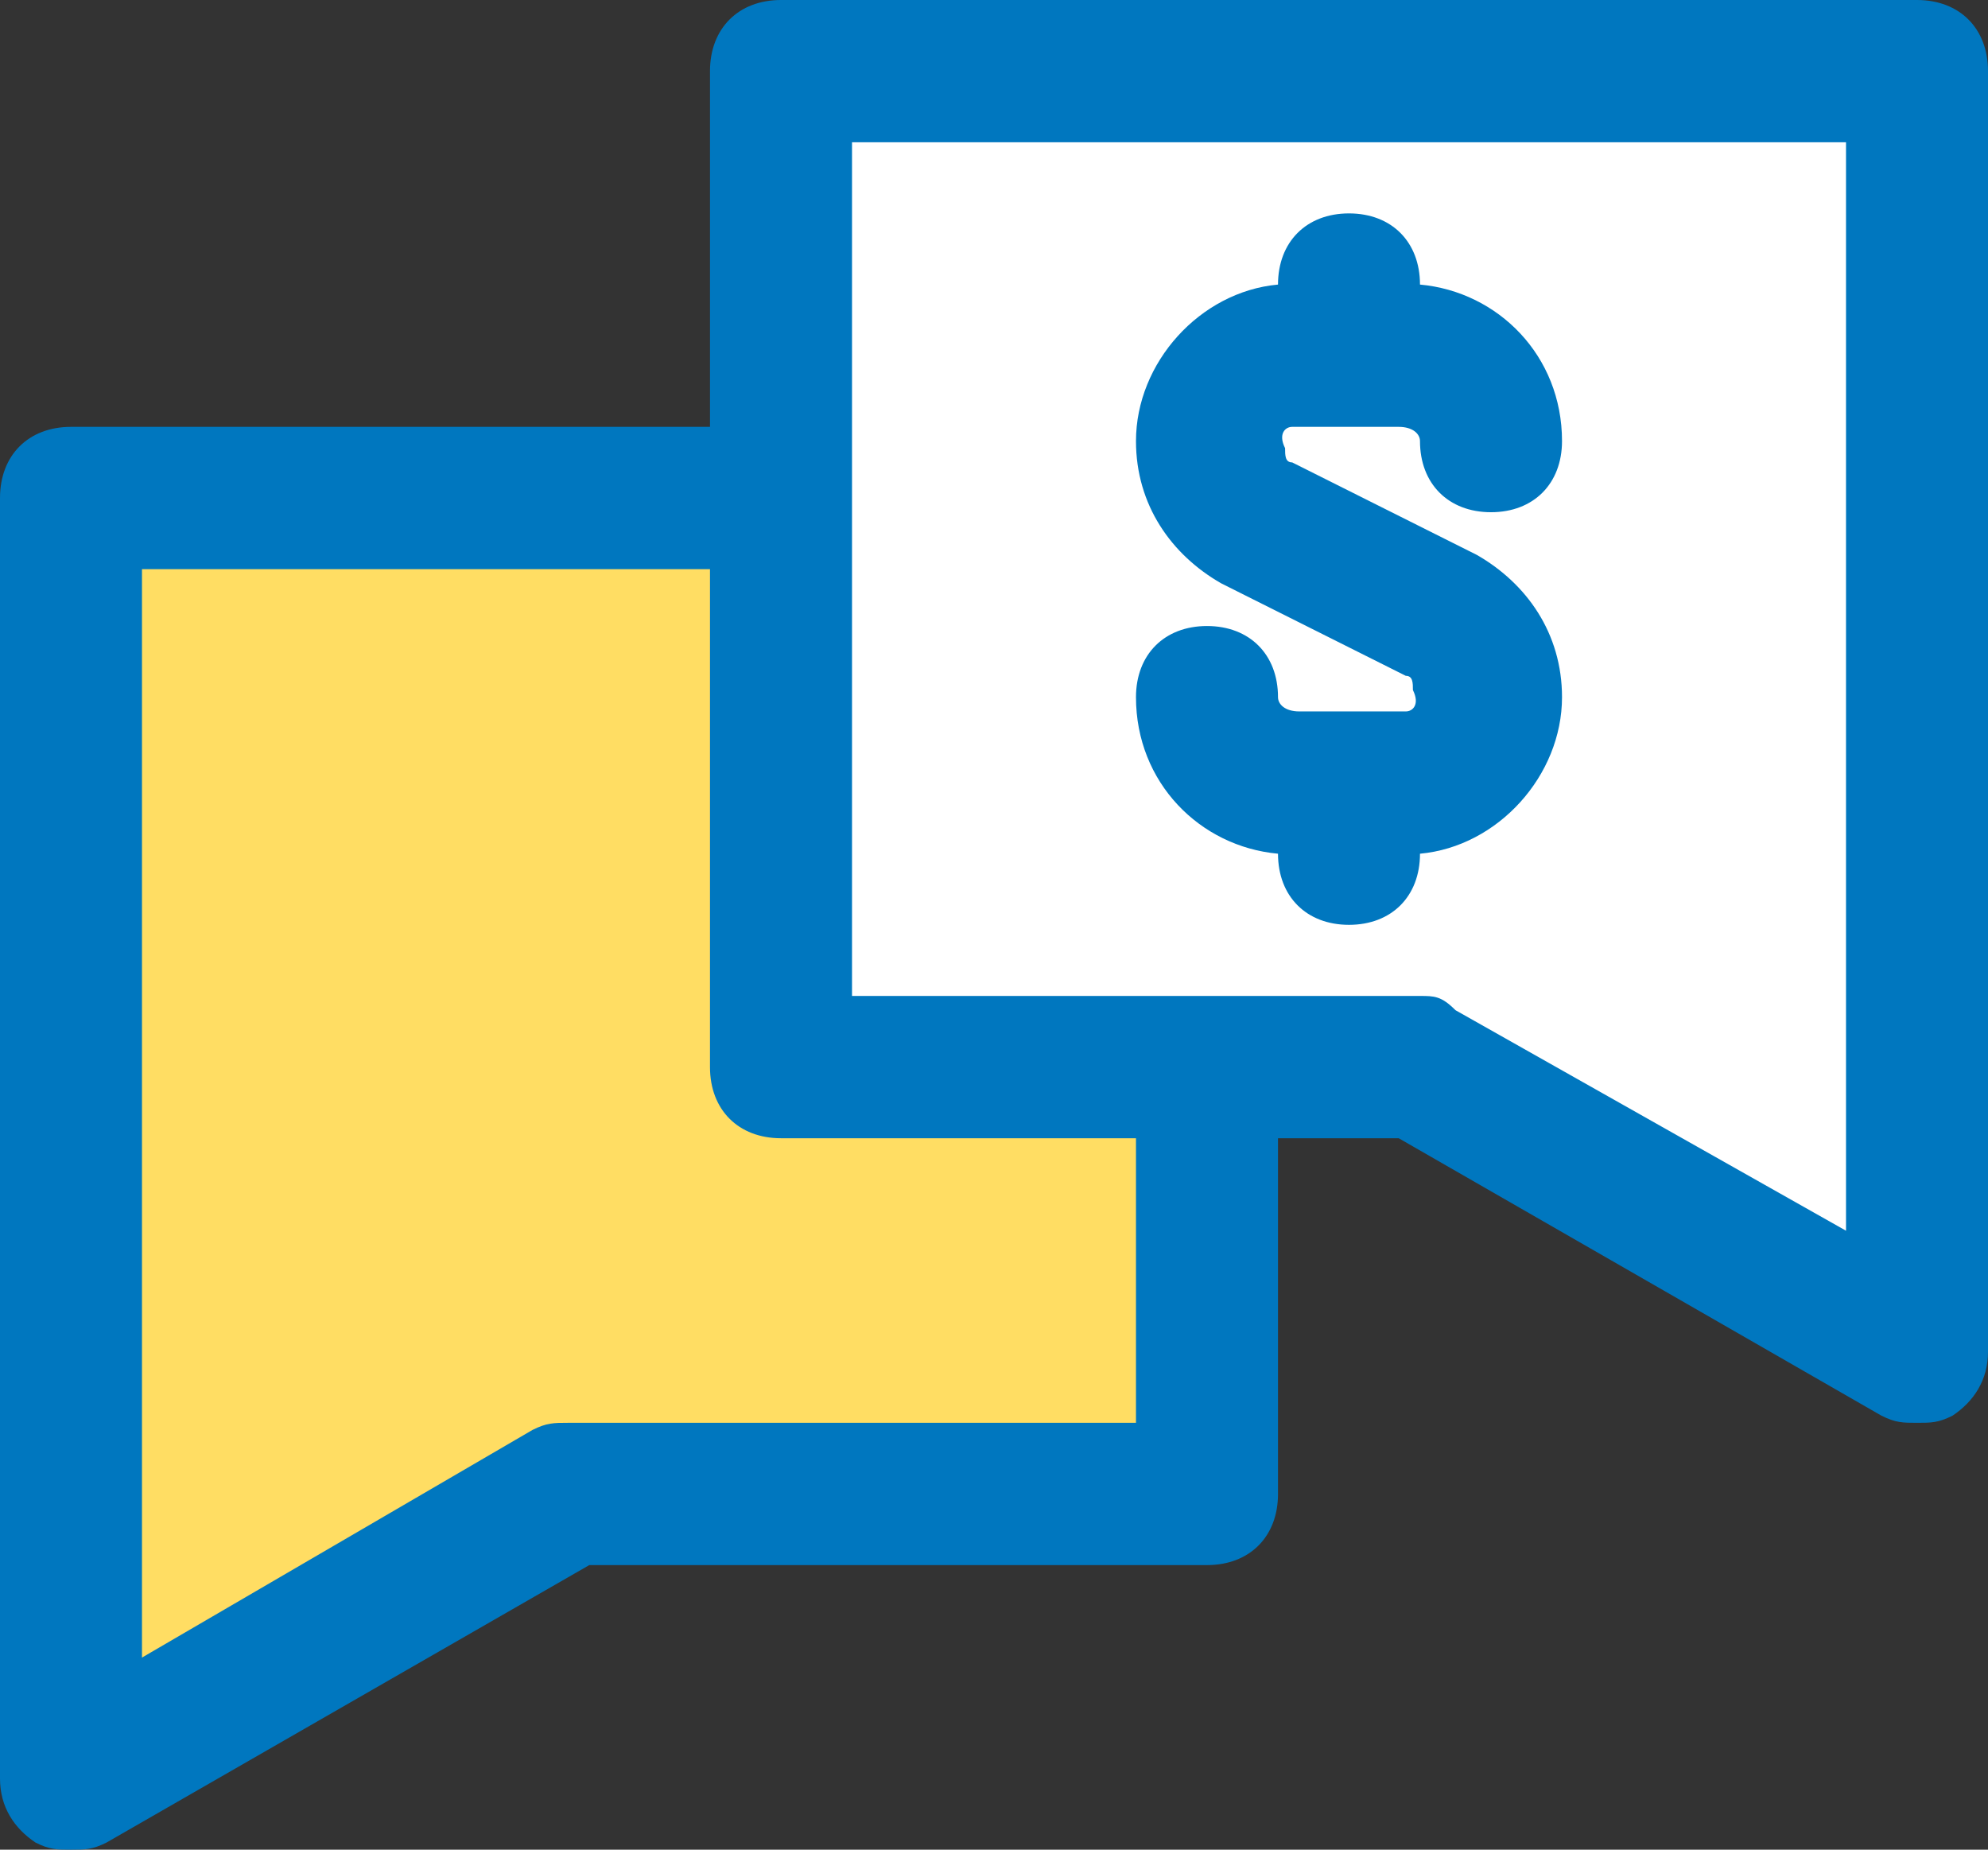 <svg width="43" height="40" viewBox="0 0 43 40" fill="none" xmlns="http://www.w3.org/2000/svg">
<rect x="0" y="0" width="43" height="40" fill="#333333" stroke="none"/>
<path d="M26.108 23.077V32.308H12.286L1.536 38.462V10.769H16.893V23.077H26.108Z" fill="#FFDD63"/>
<path d="M41.464 1.538V29.231L30.714 23.077H16.893V1.538H41.464Z" fill="white"/>
<path d="M41.464 0H16.893C15.971 0 15.357 0.615 15.357 1.538V9.231H1.536C0.614 9.231 0 9.846 0 10.769V38.462C0 39.077 0.307 39.538 0.768 39.846C1.075 40 1.229 40 1.536 40C1.843 40 1.996 40 2.304 39.846L12.746 33.846H26.107C27.029 33.846 27.643 33.231 27.643 32.308V24.615H30.254L40.696 30.615C41.004 30.769 41.157 30.769 41.464 30.769C41.771 30.769 41.925 30.769 42.232 30.615C42.693 30.308 43 29.846 43 29.231V1.538C43 0.615 42.386 0 41.464 0ZM24.571 30.769H12.286C11.979 30.769 11.825 30.769 11.518 30.923L3.071 35.846V12.308H15.357V23.077C15.357 24 15.971 24.615 16.893 24.615H24.571V30.769ZM39.929 26.615L31.482 21.846C31.175 21.538 31.021 21.538 30.714 21.538C26.107 21.538 22.729 21.538 18.429 21.538C18.429 15.077 18.429 9.538 18.429 3.077H39.929V26.615Z" fill="#0077BF"/>
<path d="M30.407 15.385H28.103C27.796 15.385 27.643 15.231 27.643 15.077C27.643 14.154 27.028 13.538 26.107 13.538C25.186 13.538 24.571 14.154 24.571 15.077C24.571 16.923 25.953 18.308 27.643 18.462C27.643 19.385 28.257 20 29.178 20C30.1 20 30.714 19.385 30.714 18.462C32.403 18.308 33.786 16.769 33.786 15.077C33.786 13.692 33.018 12.615 31.943 12L27.95 10C27.796 10 27.796 9.846 27.796 9.692C27.643 9.385 27.796 9.231 27.95 9.231H30.253C30.561 9.231 30.714 9.385 30.714 9.538C30.714 10.461 31.328 11.077 32.25 11.077C33.171 11.077 33.786 10.461 33.786 9.538C33.786 7.692 32.403 6.308 30.714 6.154C30.714 5.231 30.1 4.615 29.178 4.615C28.257 4.615 27.643 5.231 27.643 6.154C25.953 6.308 24.571 7.846 24.571 9.538C24.571 10.923 25.339 12 26.414 12.615L30.407 14.615C30.561 14.615 30.561 14.769 30.561 14.923C30.714 15.231 30.561 15.385 30.407 15.385Z" fill="#0077BF"/>
</svg>
